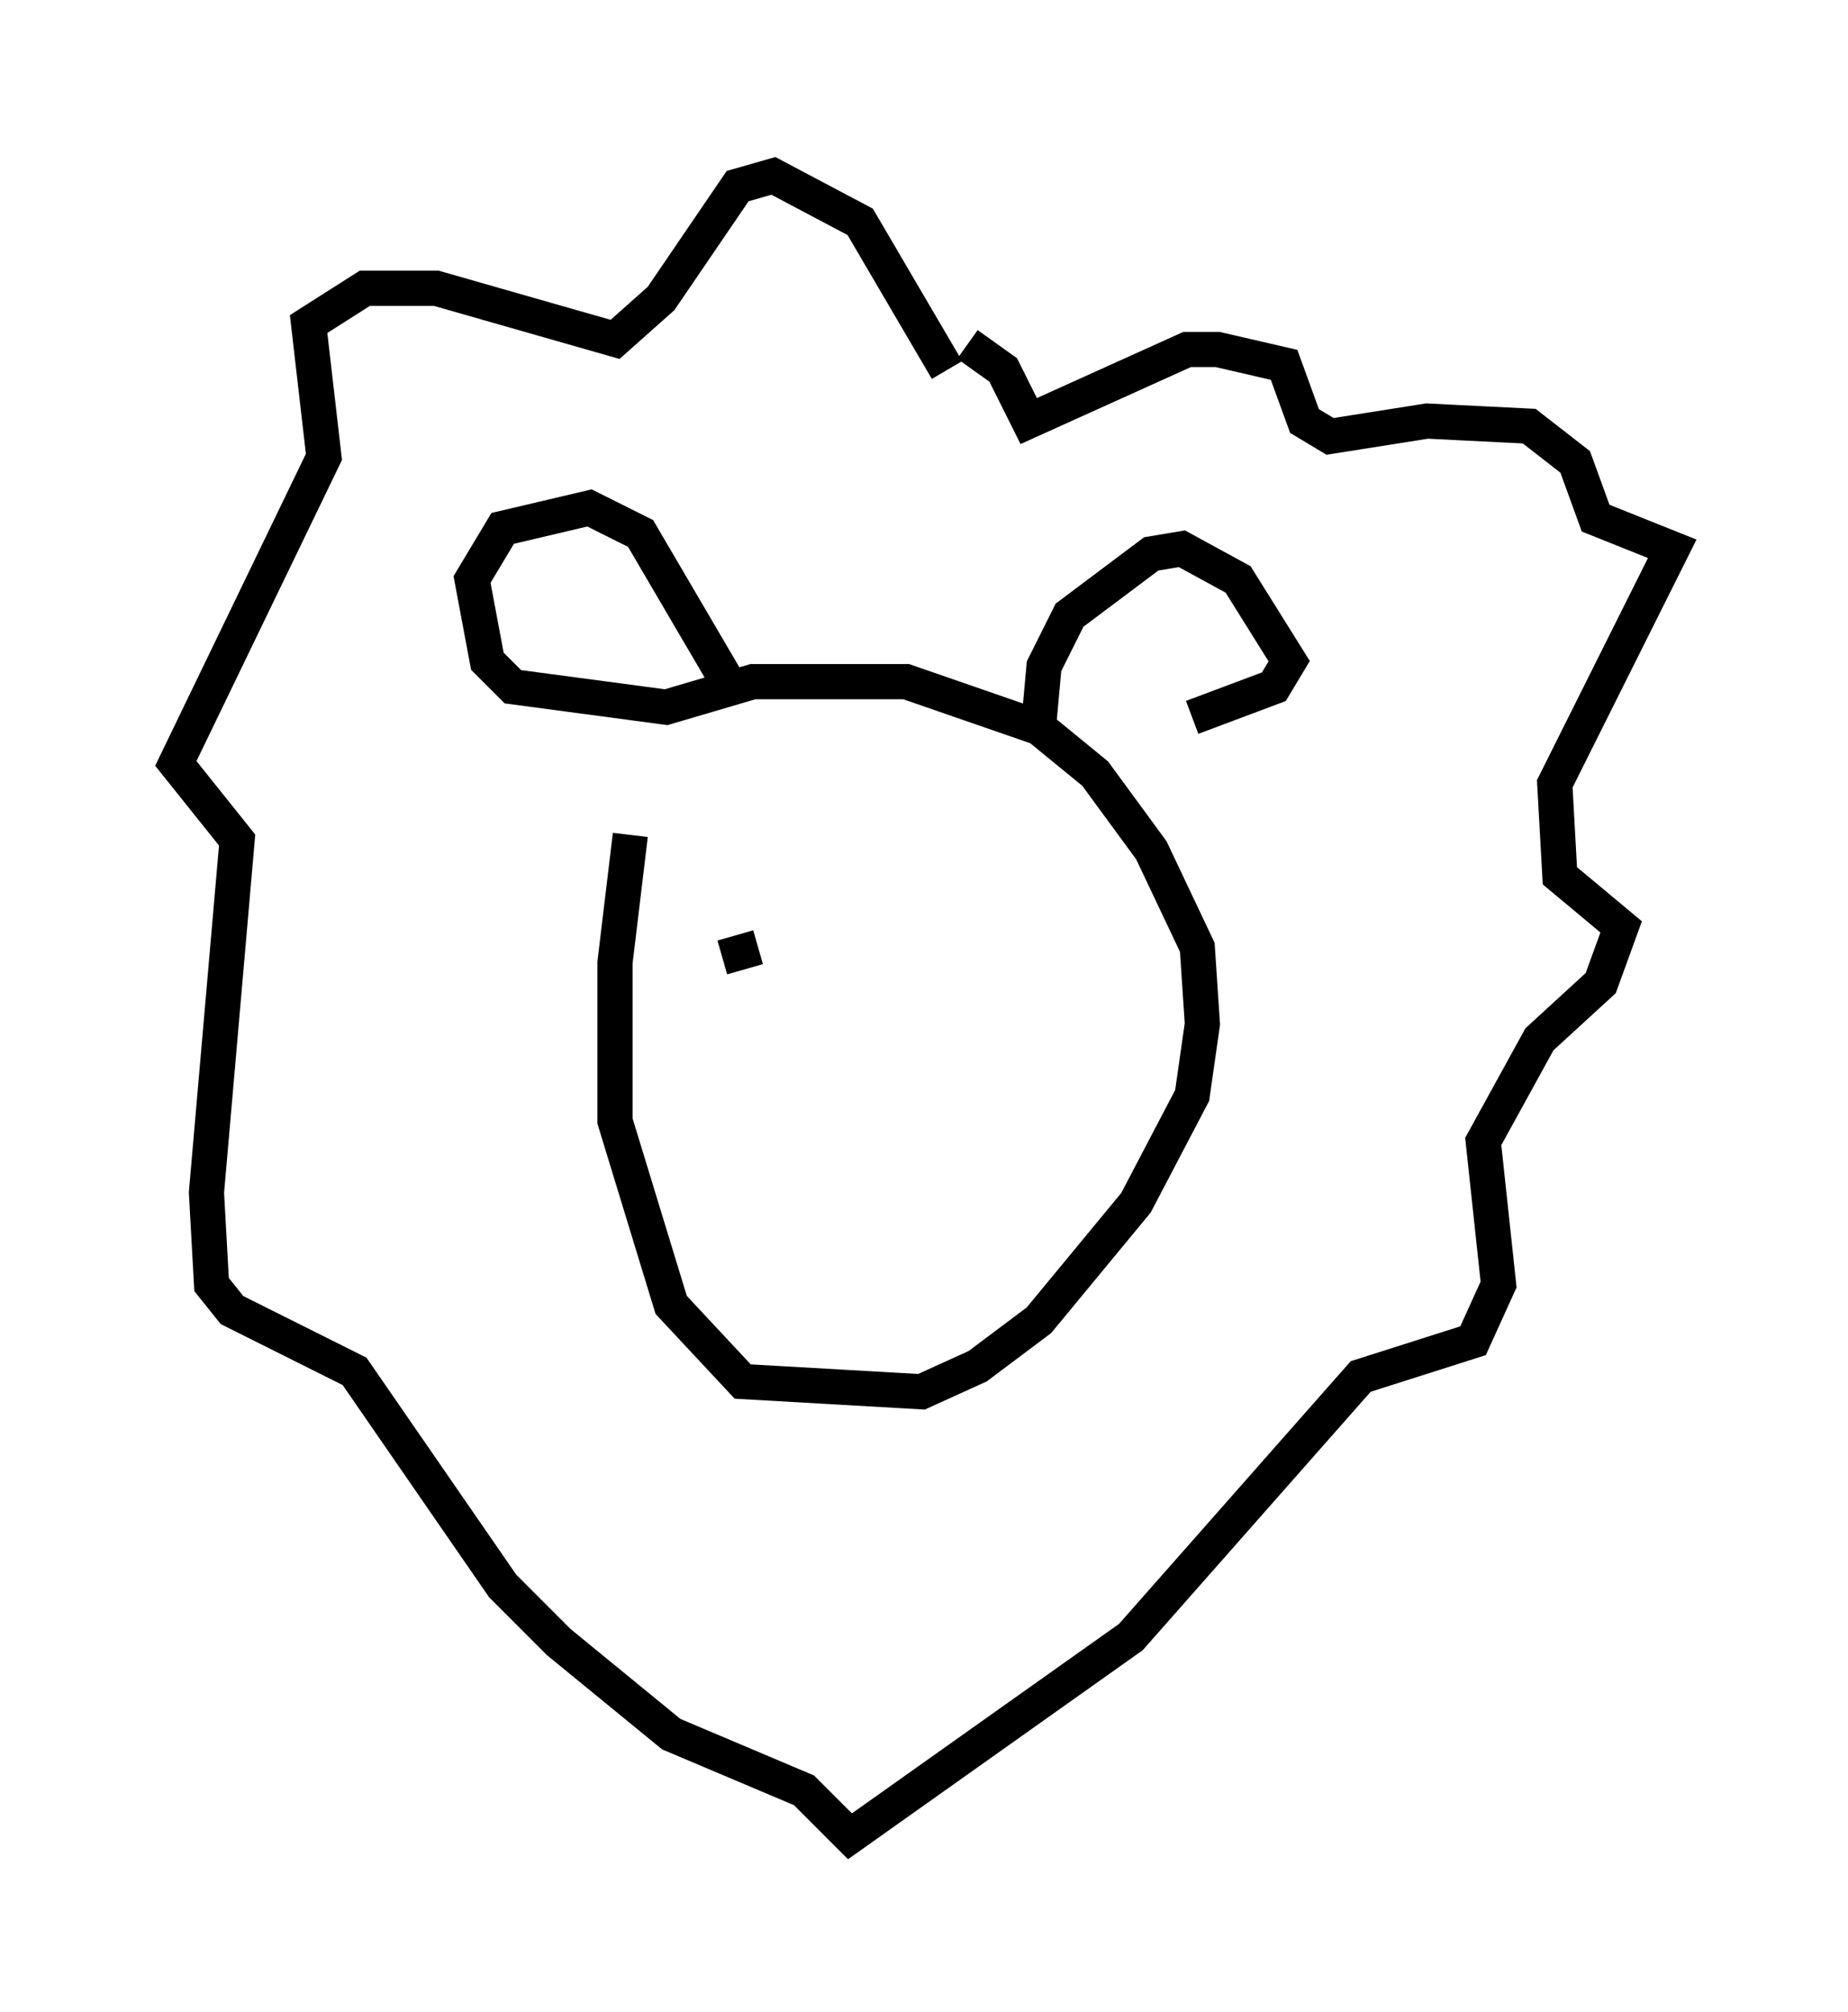 <?xml version="1.0" encoding="utf-8" ?>
<svg baseProfile="full" height="57.207" version="1.1" width="52.559" xmlns="http://www.w3.org/2000/svg" xmlns:ev="http://www.w3.org/2001/xml-events" xmlns:xlink="http://www.w3.org/1999/xlink"><defs /><rect fill="white" height="57.207" width="52.559" x="0" y="0" /><path d="M19.961, 18.073 m-2.034, 5.665 l-0.436, 3.631 0.0, 4.503 l1.598, 5.229 2.034, 2.179 l5.084, 0.291 1.598, -0.726 l1.743, -1.307 2.76, -3.341 l1.598, -3.05 0.291, -2.034 l-0.145, -2.179 -1.307, -2.76 l-1.598, -2.179 -1.598, -1.307 l-3.777, -1.307 -4.358, 0.0 l-2.469, 0.726 -4.358, -0.581 l-0.726, -0.726 -0.436, -2.324 l0.872, -1.453 2.469, -0.581 l1.453, 0.726 2.469, 4.212 m8.86, 1.162 l0.145, -1.598 0.726, -1.453 l2.324, -1.743 0.872, -0.145 l1.598, 0.872 1.453, 2.324 l-0.436, 0.726 -2.324, 0.872 m-6.972, -9.877 l-2.469, -4.212 -2.469, -1.307 l-1.017, 0.291 -2.179, 3.196 l-1.307, 1.162 -5.084, -1.453 l-2.034, 0.0 -1.598, 1.017 l0.436, 3.777 -4.212, 8.715 l1.743, 2.179 -0.872, 10.022 l0.145, 2.615 0.581, 0.726 l3.486, 1.743 4.212, 6.101 l1.598, 1.598 3.196, 2.615 l3.777, 1.598 1.307, 1.307 l7.989, -5.665 6.536, -7.408 l3.196, -1.017 0.726, -1.598 l-0.436, -4.067 1.598, -2.905 l1.743, -1.598 0.581, -1.598 l-1.743, -1.453 -0.145, -2.615 l3.341, -6.682 -2.179, -0.872 l-0.581, -1.598 -1.307, -1.017 l-2.905, -0.145 -2.76, 0.436 l-0.726, -0.436 -0.581, -1.598 l-1.888, -0.436 -0.872, 0.0 l-4.503, 2.034 -0.726, -1.453 l-1.017, -0.726 m-6.972, 17.43 l1.017, -0.291 " fill="none" stroke="black" stroke-width="1" /></svg>